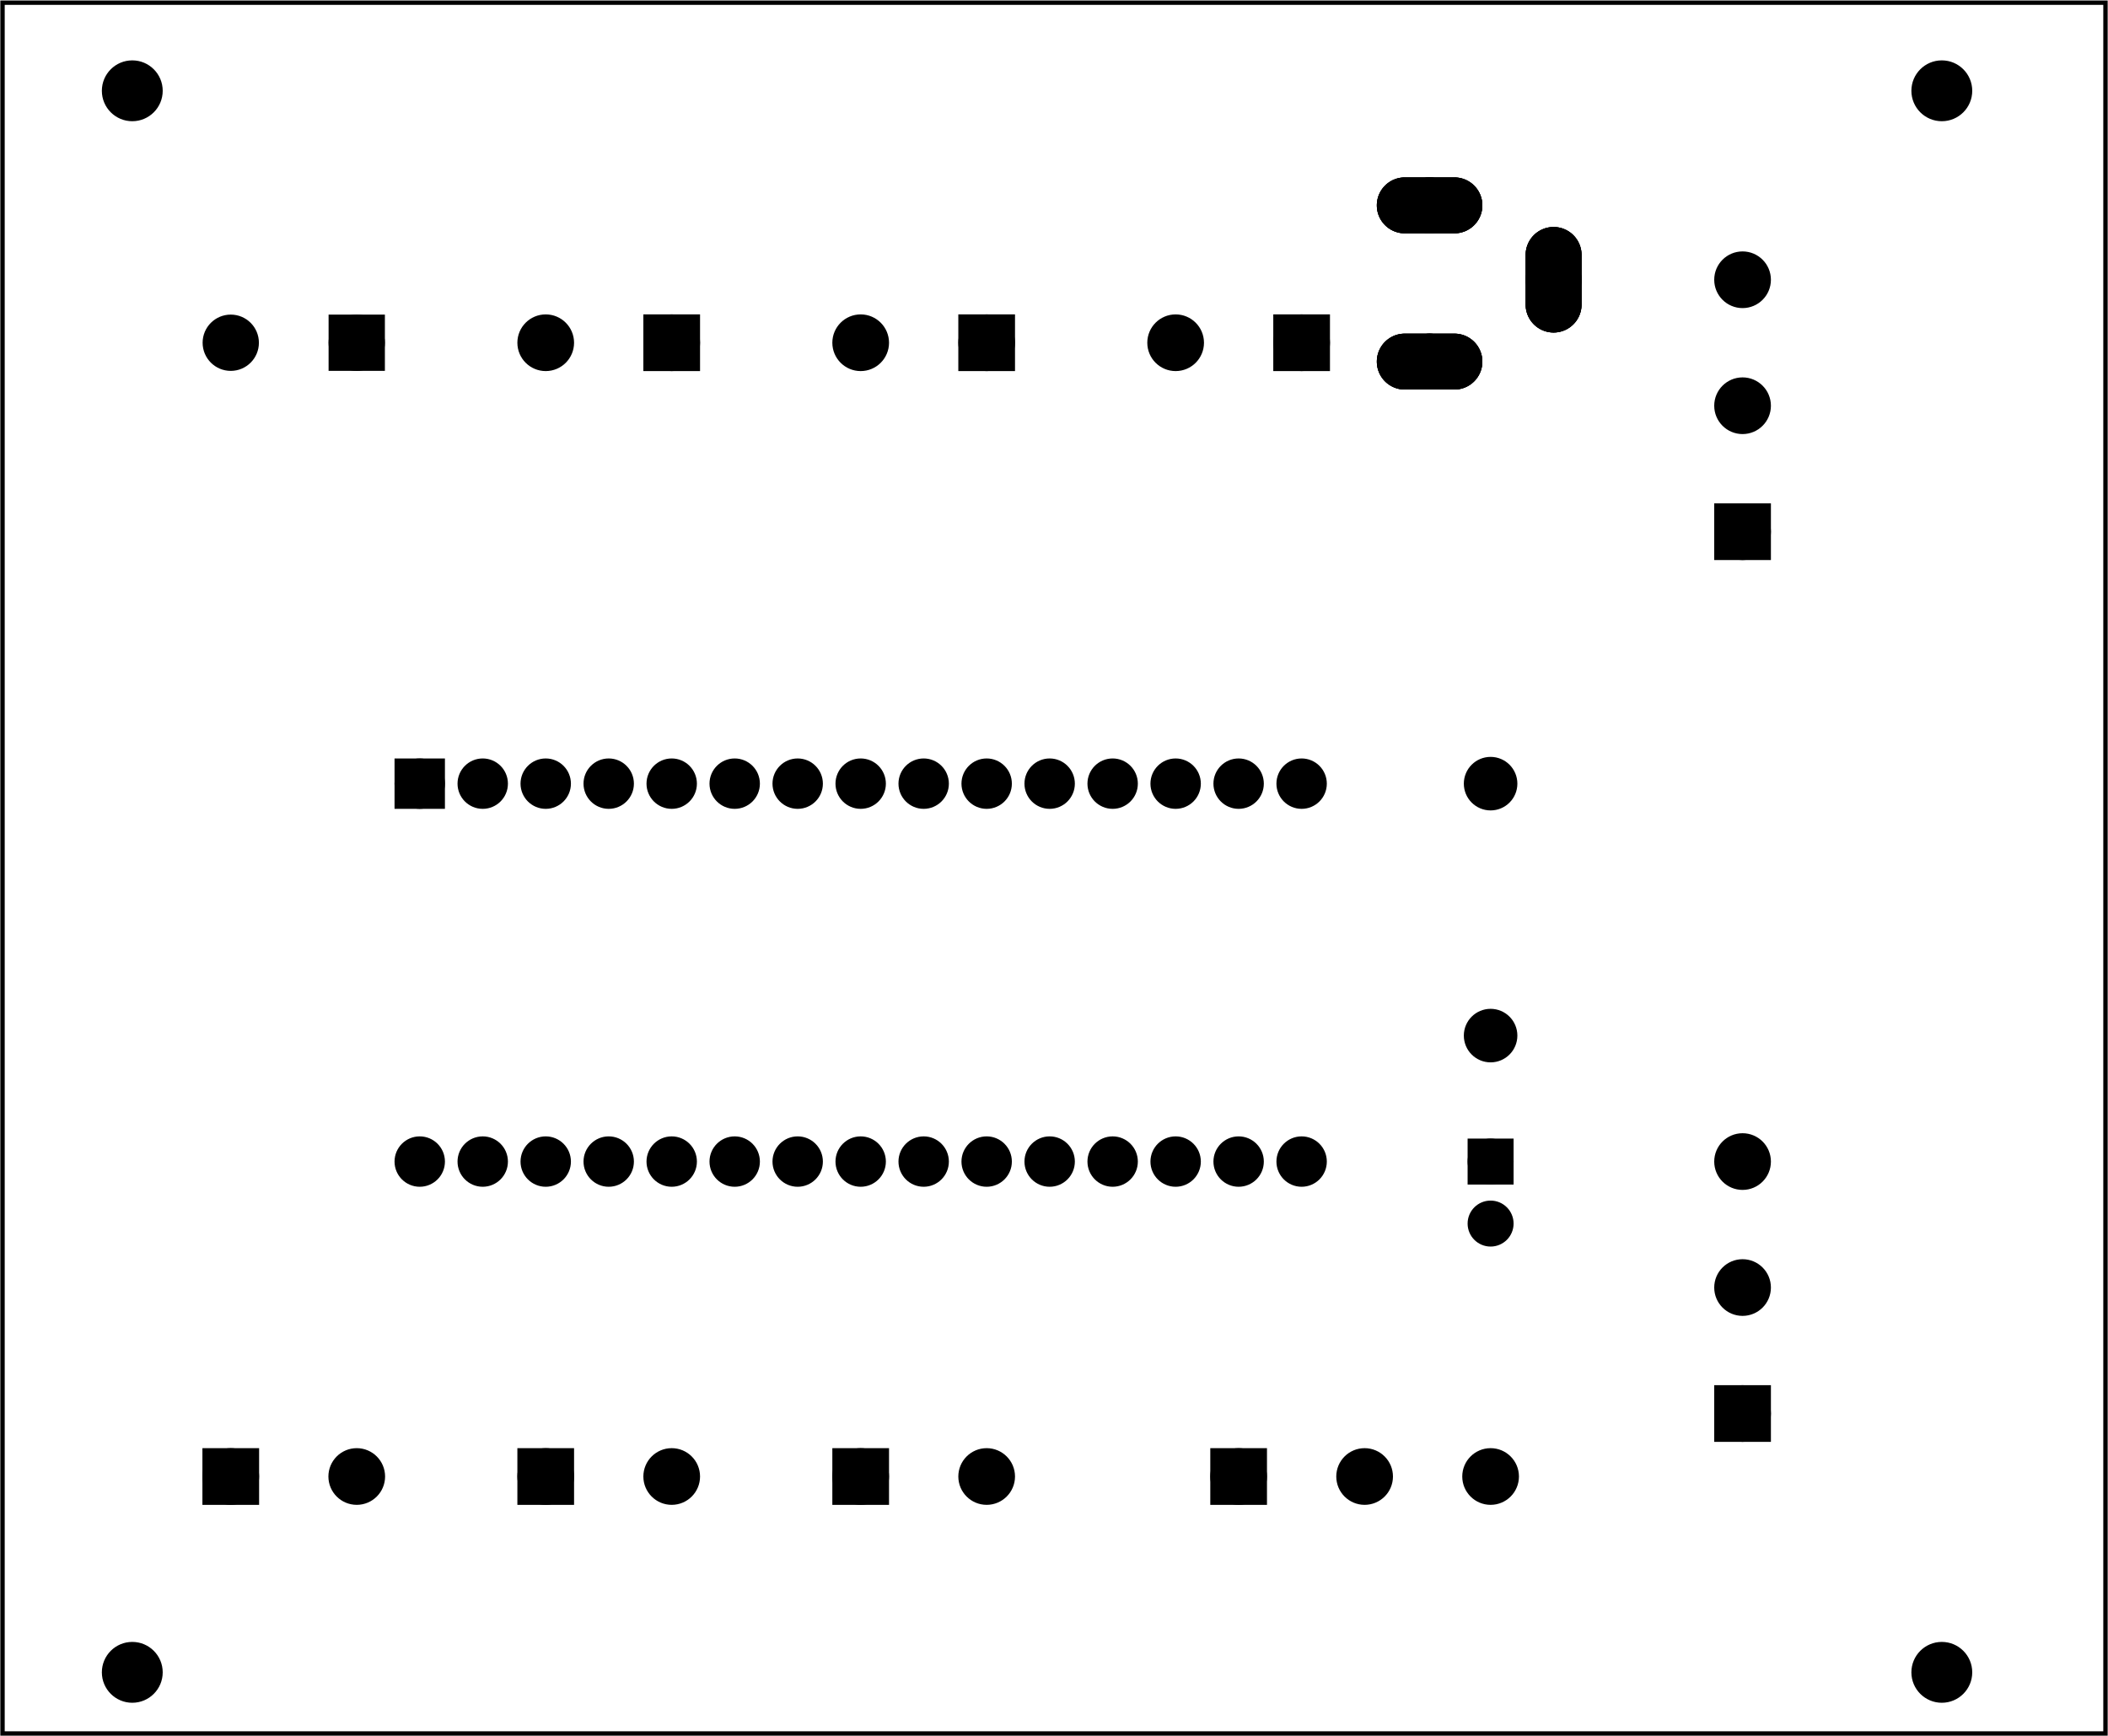 <?xml version='1.0' encoding='UTF-8' standalone='no'?>
<!-- Created with Fritzing (http://www.fritzing.org/) -->
<svg xmlns="http://www.w3.org/2000/svg" baseProfile="tiny" x="0in" viewBox="0 0 240.945 198.425" xmlns:svg="http://www.w3.org/2000/svg"  version="1.2" y="0in" width="3.346in" height="2.756in">
 <g transform="matrix(-1, 0, 0, 1, 240.945, 0)">
  <g partID="57640">
   <g  id="board">
    <rect stroke-width="0.5" x="0.288"  fill-opacity="0.5" fill="none" stroke="black" y="0.288" id="boardoutline" width="240.369" height="197.849"/>
   </g>
  </g>
  <g partID="854549350">
   <g transform="translate(14.277,5.644)">
    <g  id="copper0">
     <circle cy="4.718" cx="4.718" stroke-width="0.72" r="3.118"  fill="black" stroke="black" id="nonconn0"/>
    </g>
   </g>
  </g>
  <g partID="854549330">
   <g transform="translate(221.107,5.644)">
    <g  id="copper0">
     <circle cy="4.718" cx="4.718" stroke-width="0.72" r="3.118"  fill="black" stroke="black" id="nonconn0"/>
    </g>
   </g>
  </g>
  <g partID="854549310">
   <g transform="translate(221.107,186.43)">
    <g  id="copper0">
     <circle cy="4.718" cx="4.718" stroke-width="0.72" r="3.118"  fill="black" stroke="black" id="nonconn0"/>
    </g>
   </g>
  </g>
  <g partID="854549280">
   <g transform="translate(14.277,186.43)">
    <g  id="copper0">
     <circle cy="4.718" cx="4.718" stroke-width="0.72" r="3.118"  fill="black" stroke="black" id="nonconn0"/>
    </g>
   </g>
  </g>
  <g partID="58730">
   <g transform="translate(203.769,85.962)">
    <g transform="matrix(0,1,-1,0,0,0)">
     <g  id="copper0">
      <circle cy="10.8" stroke-width="1.944" cx="3.6" r="1.908"  fill="black" stroke="black" id="connector16pad"/>
      <rect stroke-width="1.944" x="1.692"  fill="black" y="8.892" stroke="black" width="3.814" height="3.816"/>
      <circle cy="18" stroke-width="1.944" cx="3.6" r="1.908"  fill="black" stroke="black" id="connector17pad"/>
      <circle cy="25.2" stroke-width="1.944" cx="3.6" r="1.908"  fill="black" stroke="black" id="connector18pad"/>
      <circle cy="32.4" stroke-width="1.944" cx="3.6" r="1.908"  fill="black" stroke="black" id="connector19pad"/>
      <circle cy="39.6" stroke-width="1.944" cx="3.6" r="1.908"  fill="black" stroke="black" id="connector20pad"/>
      <circle cy="46.8" stroke-width="1.944" cx="3.6" r="1.908"  fill="black" stroke="black" id="connector21pad"/>
      <circle cy="54" stroke-width="1.944" cx="3.6" r="1.908"  fill="black" stroke="black" id="connector22pad"/>
      <circle cy="61.2" stroke-width="1.944" cx="3.6" r="1.908"  fill="black" stroke="black" id="connector23pad"/>
      <circle cy="68.4" stroke-width="1.944" cx="3.6" r="1.908"  fill="black" stroke="black" id="connector24pad"/>
      <circle cy="75.6" stroke-width="1.944" cx="3.6" r="1.908"  fill="black" stroke="black" id="connector25pad"/>
      <circle cy="82.8" stroke-width="1.944" cx="3.6" r="1.908"  fill="black" stroke="black" id="connector26pad"/>
      <circle cy="90" stroke-width="1.944" cx="3.6" r="1.908"  fill="black" stroke="black" id="connector27pad"/>
      <circle cy="97.2" stroke-width="1.944" cx="3.6" r="1.908"  fill="black" stroke="black" id="connector28pad"/>
      <circle cy="104.4" stroke-width="1.944" cx="3.6" r="1.908"  fill="black" stroke="black" id="connector29pad"/>
      <circle cy="111.6" stroke-width="1.944" cx="3.6" r="1.908"  fill="black" stroke="black" id="connector30pad"/>
      <circle cy="10.8" stroke-width="1.944" cx="46.8" r="1.908"  fill="black" stroke="black" id="connector31pad"/>
      <circle cy="18" stroke-width="1.944" cx="46.8" r="1.908"  fill="black" stroke="black" id="connector32pad"/>
      <circle cy="25.2" stroke-width="1.944" cx="46.8" r="1.908"  fill="black" stroke="black" id="connector33pad"/>
      <circle cy="32.4" stroke-width="1.944" cx="46.8" r="1.908"  fill="black" stroke="black" id="connector34pad"/>
      <circle cy="39.6" stroke-width="1.944" cx="46.8" r="1.908"  fill="black" stroke="black" id="connector35pad"/>
      <circle cy="46.8" stroke-width="1.944" cx="46.8" r="1.908"  fill="black" stroke="black" id="connector36pad"/>
      <circle cy="54" stroke-width="1.944" cx="46.8" r="1.908"  fill="black" stroke="black" id="connector37pad"/>
      <circle cy="61.2" stroke-width="1.944" cx="46.8" r="1.908"  fill="black" stroke="black" id="connector38pad"/>
      <circle cy="68.4" stroke-width="1.944" cx="46.8" r="1.908"  fill="black" stroke="black" id="connector39pad"/>
      <circle cy="75.6" stroke-width="1.944" cx="46.8" r="1.908"  fill="black" stroke="black" id="connector40pad"/>
      <circle cy="82.8" stroke-width="1.944" cx="46.8" r="1.908"  fill="black" stroke="black" id="connector41pad"/>
      <circle cy="90" stroke-width="1.944" cx="46.8" r="1.908"  fill="black" stroke="black" id="connector42pad"/>
      <circle cy="97.2" stroke-width="1.944" cx="46.8" r="1.908"  fill="black" stroke="black" id="connector43pad"/>
      <circle cy="104.4" stroke-width="1.944" cx="46.8" r="1.908"  fill="black" stroke="black" id="connector44pad"/>
      <circle cy="111.6" stroke-width="1.944" cx="46.8" r="1.908"  fill="black" stroke="black" id="connector45pad"/>
     </g>
    </g>
   </g>
  </g>
  <g partID="854310330">
   <g transform="translate(58.12,20.624)">
    <g id="copper0" flipped="1">
     <g transform="matrix(-1, 0, 0, 1, 25.091, 0)">
      <g>
       <g>
        <g>
         <circle cy="2.835" cx="5.669" stroke-width="2.137" r="2.126" fill="black" stroke="black" id="connector2pad" connectorname="PWR"/>
         <path stroke-width="0.72" d="m8.504,0a2.835,2.835,0,0,1,2.835,2.835l0,0a2.835,2.835,0,0,1,-2.835,2.835l-5.669,0a2.835,2.835,0,0,1,-2.835,-2.835l0,0a2.835,2.835,0,0,1,2.835,-2.835l5.669,0zM4.252,2.835a1.417,1.417,0,1,0,2.835,0,1.417,1.417,0,1,0,-2.835,0z" fill="black" stroke="black"/>
         <circle cy="20.693" cx="5.669" stroke-width="2.137" r="2.126" fill="black" stroke="black" id="connector0pad" connectorname="GND@1"/>
         <path stroke-width="0.72" d="m8.504,17.858a2.835,2.835,0,0,1,2.835,2.835l0,0a2.835,2.835,0,0,1,-2.835,2.835l-5.669,0a2.835,2.835,0,0,1,-2.835,-2.835l0,0a2.835,2.835,0,0,1,2.835,-2.835l5.669,0zM4.252,20.693a1.417,1.417,0,1,0,2.835,0,1.417,1.417,0,1,0,-2.835,0z" fill="black" stroke="black"/>
         <circle cy="11.339" cx="19.843" stroke-width="2.137" r="2.126" fill="black" stroke="black" id="connector1pad" connectorname="GND@2"/>
         <path stroke-width="0.72" d="m19.843,5.669a2.835,2.835,0,0,1,2.835,2.835l0,5.669a2.835,2.835,0,0,1,-2.835,2.835l0,0a2.835,2.835,0,0,1,-2.835,-2.835l0,-5.669a2.835,2.835,0,0,1,2.835,-2.835l0,0zM18.425,11.339a1.417,1.417,0,1,0,2.835,0,1.417,1.417,0,1,0,-2.835,0z" fill="black" stroke="black"/>
         <g id="copper0">
          <circle cy="2.835" cx="5.669" stroke-width="2.137" r="2.126" fill="black" stroke="black" id="connector2pad" connectorname="PWR"/>
          <path stroke-width="0.72" d="m8.504,0a2.835,2.835,0,0,1,2.835,2.835l0,0a2.835,2.835,0,0,1,-2.835,2.835l-5.669,0a2.835,2.835,0,0,1,-2.835,-2.835l0,0a2.835,2.835,0,0,1,2.835,-2.835l5.669,0zM4.252,2.835a1.417,1.417,0,1,0,2.835,0,1.417,1.417,0,1,0,-2.835,0z" fill="black" stroke="black"/>
          <circle cy="20.693" cx="5.669" stroke-width="2.137" r="2.126" fill="black" stroke="black" id="connector0pad" connectorname="GND@1"/>
          <path stroke-width="0.72" d="m8.504,17.858a2.835,2.835,0,0,1,2.835,2.835l0,0a2.835,2.835,0,0,1,-2.835,2.835l-5.669,0a2.835,2.835,0,0,1,-2.835,-2.835l0,0a2.835,2.835,0,0,1,2.835,-2.835l5.669,0zM4.252,20.693a1.417,1.417,0,1,0,2.835,0,1.417,1.417,0,1,0,-2.835,0z" fill="black" stroke="black"/>
          <circle cy="11.339" cx="19.843" stroke-width="2.137" r="2.126" fill="black" stroke="black" id="connector1pad" connectorname="GND@2"/>
          <path stroke-width="0.72" d="m19.843,5.669a2.835,2.835,0,0,1,2.835,2.835l0,5.669a2.835,2.835,0,0,1,-2.835,2.835l0,0a2.835,2.835,0,0,1,-2.835,-2.835l0,-5.669a2.835,2.835,0,0,1,2.835,-2.835l0,0zM18.425,11.339a1.417,1.417,0,1,0,2.835,0,1.417,1.417,0,1,0,-2.835,0z" fill="black" stroke="black"/>
         </g>
        </g>
        <g>
         <circle cy="2.835" cx="5.669" stroke-width="2.137" r="2.126" fill="black" stroke="black" id="connector2pad" connectorname="PWR"/>
         <path stroke-width="0.72" d="m8.504,0a2.835,2.835,0,0,1,2.835,2.835l0,0a2.835,2.835,0,0,1,-2.835,2.835l-5.669,0a2.835,2.835,0,0,1,-2.835,-2.835l0,0a2.835,2.835,0,0,1,2.835,-2.835l5.669,0zM4.252,2.835a1.417,1.417,0,1,0,2.835,0,1.417,1.417,0,1,0,-2.835,0z" fill="black" stroke="black"/>
         <circle cy="20.693" cx="5.669" stroke-width="2.137" r="2.126" fill="black" stroke="black" id="connector0pad" connectorname="GND@1"/>
         <path stroke-width="0.72" d="m8.504,17.858a2.835,2.835,0,0,1,2.835,2.835l0,0a2.835,2.835,0,0,1,-2.835,2.835l-5.669,0a2.835,2.835,0,0,1,-2.835,-2.835l0,0a2.835,2.835,0,0,1,2.835,-2.835l5.669,0zM4.252,20.693a1.417,1.417,0,1,0,2.835,0,1.417,1.417,0,1,0,-2.835,0z" fill="black" stroke="black"/>
         <circle cy="11.339" cx="19.843" stroke-width="2.137" r="2.126" fill="black" stroke="black" id="connector1pad" connectorname="GND@2"/>
         <path stroke-width="0.72" d="m19.843,5.669a2.835,2.835,0,0,1,2.835,2.835l0,5.669a2.835,2.835,0,0,1,-2.835,2.835l0,0a2.835,2.835,0,0,1,-2.835,-2.835l0,-5.669a2.835,2.835,0,0,1,2.835,-2.835l0,0zM18.425,11.339a1.417,1.417,0,1,0,2.835,0,1.417,1.417,0,1,0,-2.835,0z" fill="black" stroke="black"/>
        </g>
       </g>
      </g>
     </g>
    </g>
   </g>
  </g>
  <g partID="854525410">
   <g transform="translate(151.569,154.362)">
    <g transform="matrix(0,1,-1,0,0,0)">
     <g id="copper0">
      <rect stroke-width="2.16" x="12.24" fill="black" y="6.84" stroke="black" id="square" width="4.32" height="4.32"/>
      <circle cy="9" cx="14.4" stroke-width="2.16" r="2.16" fill="black" stroke="black" id="connector0pin"/>
      <circle cy="23.4" cx="14.4" stroke-width="2.16" r="2.16" fill="black" stroke="black" id="connector1pin"/>
     </g>
    </g>
   </g>
  </g>
  <g partID="854525270">
   <g transform="translate(187.569,154.362)">
    <g transform="matrix(0,1,-1,0,0,0)">
     <g id="copper0">
      <rect stroke-width="2.16" x="12.24" fill="black" y="6.84" stroke="black" id="square" width="4.32" height="4.32"/>
      <circle cy="9" cx="14.4" stroke-width="2.16" r="2.16" fill="black" stroke="black" id="connector0pin"/>
      <circle cy="23.4" cx="14.4" stroke-width="2.16" r="2.16" fill="black" stroke="black" id="connector1pin"/>
     </g>
    </g>
   </g>
  </g>
  <g partID="854524770">
   <g transform="translate(223.569,154.362)">
    <g transform="matrix(0,1,-1,0,0,0)">
     <g id="copper0">
      <rect stroke-width="2.16" x="12.24" fill="black" y="6.84" stroke="black" id="square" width="4.32" height="4.32"/>
      <circle cy="9" cx="14.4" stroke-width="2.16" r="2.16" fill="black" stroke="black" id="connector0pin"/>
      <circle cy="23.4" cx="14.4" stroke-width="2.16" r="2.16" fill="black" stroke="black" id="connector1pin"/>
     </g>
    </g>
   </g>
  </g>
  <g partID="854334800">
   <g transform="translate(191.169,53.562)">
    <g transform="matrix(0,-1,1,0,0,0)">
     <g  id="copper0">
      <rect stroke-width="2.16" x="12.263"  fill="black" y="6.863" stroke="black" id="square" width="4.275" height="4.275"/>
      <circle cy="9" cx="14.4" stroke-width="2.16" r="2.137"  fill="black" stroke="black" id="connector0pin"/>
      <circle cy="23.4" cx="14.4" stroke-width="2.16" r="2.137"  fill="black" stroke="black" id="connector1pin"/>
     </g>
    </g>
   </g>
  </g>
  <g partID="854335120">
   <g transform="translate(155.169,53.562)">
    <g transform="matrix(0,-1,1,0,0,0)">
     <g id="copper0">
      <rect stroke-width="2.16" x="12.24" fill="black" y="6.84" stroke="black" id="square" width="4.32" height="4.32"/>
      <circle cy="9" cx="14.4" stroke-width="2.16" r="2.16" fill="black" stroke="black" id="connector0pin"/>
      <circle cy="23.4" cx="14.4" stroke-width="2.16" r="2.16" fill="black" stroke="black" id="connector1pin"/>
     </g>
    </g>
   </g>
  </g>
  <g partID="854352380">
   <g transform="translate(56.169,69.762)">
    <g transform="matrix(-1,0,0,-1,0,0)">
     <g id="copper0">
      <rect stroke-width="2.16" x="12.24" fill="black" y="6.84" stroke="black" id="square" width="4.32" height="4.32"/>
      <circle cy="9" cx="14.4" stroke-width="2.16" r="2.16" fill="black" stroke="black" id="connector0pin"/>
      <circle cy="23.4" cx="14.4" stroke-width="2.16" r="2.16" fill="black" stroke="black" id="connector1pin"/>
      <circle cy="37.8" cx="14.4" stroke-width="2.16" r="2.16" fill="black" stroke="black" id="connector2pin"/>
     </g>
    </g>
   </g>
  </g>
  <g partID="854525550">
   <g transform="translate(108.369,154.362)">
    <g transform="matrix(0,1,-1,0,0,0)">
     <g id="copper0">
      <rect stroke-width="2.16" x="12.24" fill="black" y="6.84" stroke="black" id="square" width="4.32" height="4.32"/>
      <circle cy="9" cx="14.4" stroke-width="2.16" r="2.16" fill="black" stroke="black" id="connector0pin"/>
      <circle cy="23.4" cx="14.4" stroke-width="2.16" r="2.16" fill="black" stroke="black" id="connector1pin"/>
      <circle cy="37.8" cx="14.4" stroke-width="2.16" r="2.16" fill="black" stroke="black" id="connector2pin"/>
     </g>
    </g>
   </g>
  </g>
  <g partID="854339900">
   <g transform="translate(83.169,53.562)">
    <g transform="matrix(0,-1,1,0,0,0)">
     <g id="copper0">
      <rect stroke-width="2.16" x="12.24" fill="black" y="6.84" stroke="black" id="square" width="4.32" height="4.32"/>
      <circle cy="9" cx="14.4" stroke-width="2.16" r="2.16" fill="black" stroke="black" id="connector0pin"/>
      <circle cy="23.4" cx="14.4" stroke-width="2.16" r="2.16" fill="black" stroke="black" id="connector1pin"/>
     </g>
    </g>
   </g>
  </g>
  <g partID="854335440">
   <g transform="translate(119.169,53.562)">
    <g transform="matrix(0,-1,1,0,0,0)">
     <g id="copper0">
      <rect stroke-width="2.16" x="12.24" fill="black" y="6.84" stroke="black" id="square" width="4.32" height="4.32"/>
      <circle cy="9" cx="14.4" stroke-width="2.16" r="2.16" fill="black" stroke="black" id="connector0pin"/>
      <circle cy="23.4" cx="14.4" stroke-width="2.16" r="2.16" fill="black" stroke="black" id="connector1pin"/>
     </g>
    </g>
   </g>
  </g>
  <g partID="854333320">
   <g transform="translate(56.169,170.562)">
    <g transform="matrix(-1,0,0,-1,0,0)">
     <g id="copper0">
      <rect stroke-width="2.16" x="12.24" fill="black" y="6.84" stroke="black" id="square" width="4.32" height="4.32"/>
      <circle cy="9" cx="14.4" stroke-width="2.16" r="2.16" fill="black" stroke="black" id="connector0pin"/>
      <circle cy="23.4" cx="14.4" stroke-width="2.16" r="2.16" fill="black" stroke="black" id="connector1pin"/>
      <circle cy="37.8" cx="14.4" stroke-width="2.16" r="2.16" fill="black" stroke="black" id="connector2pin"/>
     </g>
    </g>
   </g>
  </g>
  <g partID="854126250">
   <g transform="translate(73.665,86.862)">
    <g transform="matrix(0,1,-1,0,0,0)">
     <g  id="copper0">
      <g  id="copper1">
       <!-- <rect width="55" x="10" y="15.5" fill="none" height="55" stroke="rgb(255, 191, 0)" stroke-width="20" />  -->
       <circle cy="3.096" cx="2.7" stroke-width="2.16" r="1.98"  fill="black" stroke="black" id="connector0pin"/>
       <circle cy="3.096" cx="31.5" stroke-width="2.16" r="1.98"  fill="black" stroke="black" id="connector1pin"/>
      </g>
     </g>
    </g>
   </g>
  </g>
  <g partID="854129470">
   <g transform="translate(79.357,143.396)">
    <g transform="matrix(-1,0,0,-1,0,0)">
     <g  id="copper0">
      <g  id="copper1">
       <circle cy="10.634" cx="8.788" stroke-width="1.854" r="1.701"  fill="black" stroke="black" id="connector1pad"/>
       <rect stroke-width="1.854" x="7.087"  fill="black" stroke="black" y="8.933" width="3.402" height="3.402"/>
       <circle cy="3.546" cx="8.788" stroke-width="1.854" r="1.701"  fill="black" stroke="black" id="connector0pad"/>
      </g>
     </g>
    </g>
   </g>
  </g>
 </g>
</svg>
